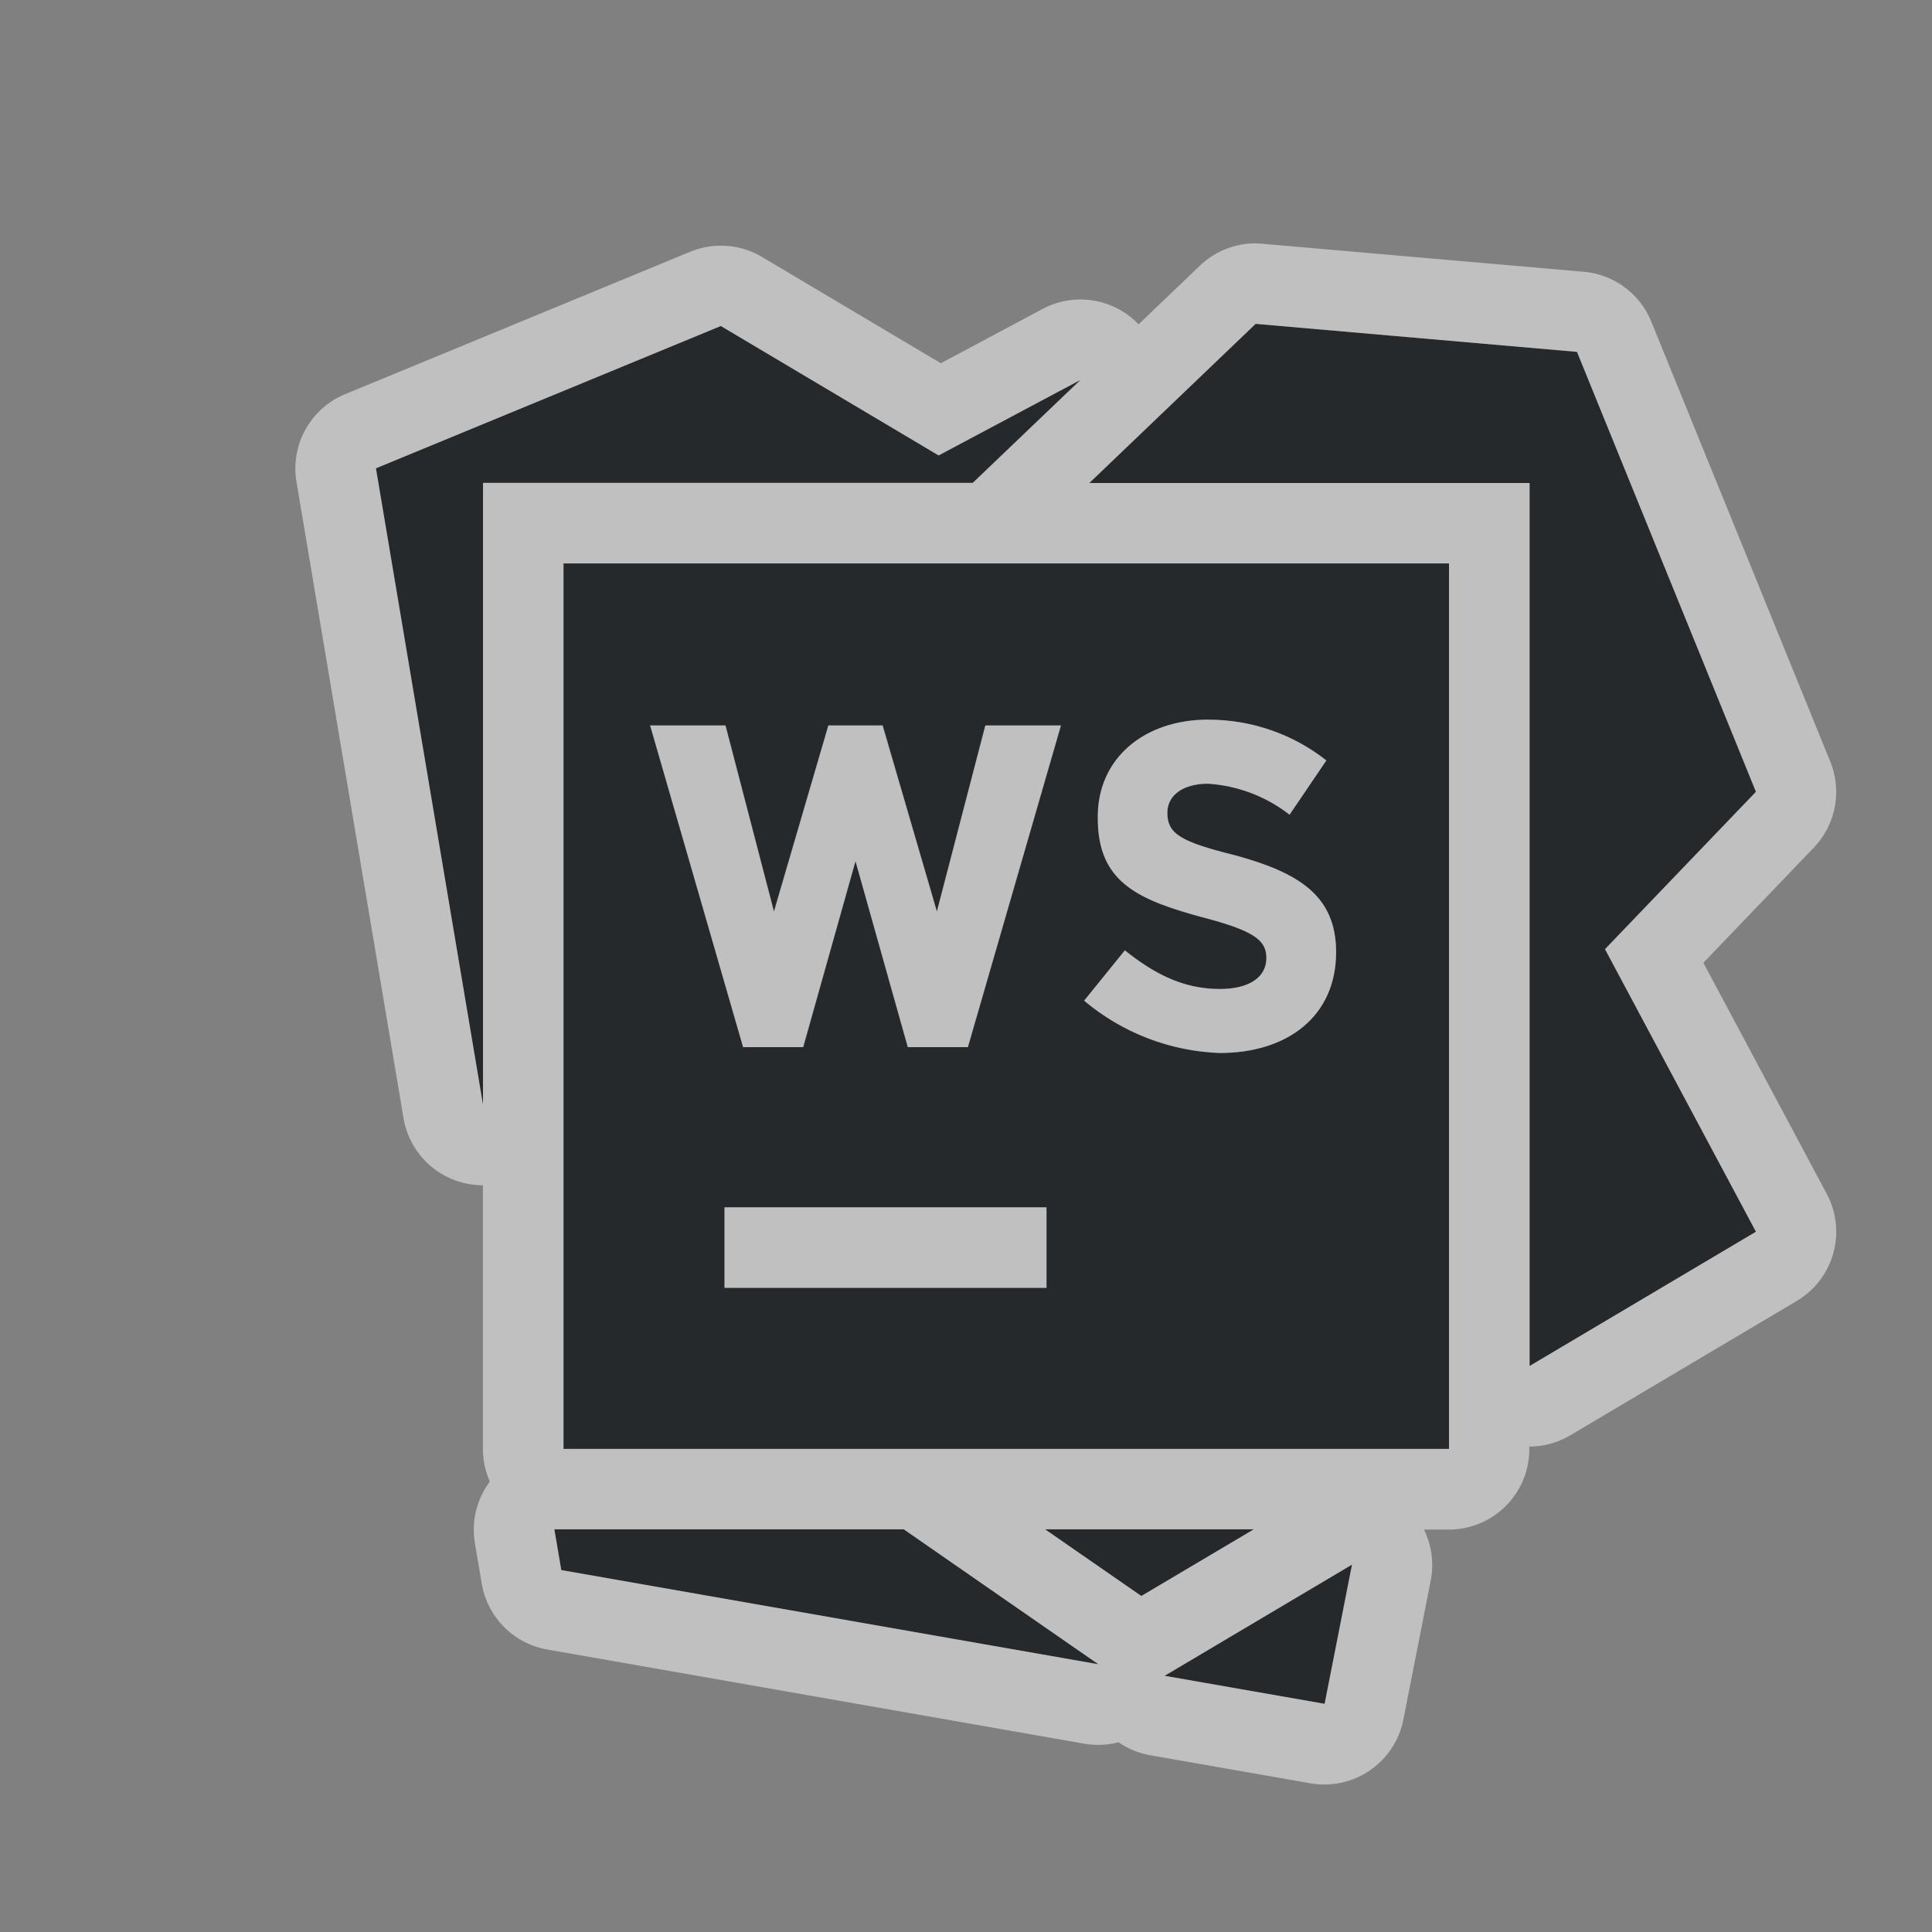 <?xml version="1.0" encoding="UTF-8"?>
<svg id="a" width="24" height="24" version="1.1" xmlns="http://www.w3.org/2000/svg" xmlns:cc="http://creativecommons.org/ns#" xmlns:dc="http://purl.org/dc/elements/1.1/" xmlns:rdf="http://www.w3.org/1999/02/22-rdf-syntax-ns#" xmlns:xlink="http://www.w3.org/1999/xlink">
	<rect width="100%" height="100%" fill="#808080" stroke="none"/>
	<defs>
		<style id="current-color-scheme" type="text/css">.ColorScheme-Text {color:#090d11;}.ColorScheme-Background{color:#ffffff;}</style>
	</defs>
	<path id="b" d="m15.598 4.023-2.066 1.977h5.469v10.969l2.812-1.668-1.875-3.51 1.875-1.955-2.223-5.465zm-6.643 0.027-4.285 1.768 1.33 7.906v-7.725h6.084l1.338-1.279-1.762 0.938zm-1.955 2.949v11h11v-11zm8.008 1.941c0.533-0.002 1.05 0.176 1.469 0.506l-0.457 0.674c-0.291-0.227-0.644-0.361-1.012-0.385-0.313 0-0.506 0.145-0.506 0.361 0 0.265 0.17 0.361 0.844 0.529 0.795 0.217 1.252 0.505 1.252 1.203 0 0.795-0.603 1.252-1.445 1.252-0.619-0.023-1.212-0.252-1.685-0.65l0.506-0.625c0.361 0.289 0.722 0.48 1.18 0.48 0.361 0 0.578-0.144 0.578-0.385 0-0.217-0.145-0.337-0.795-0.506-0.795-0.217-1.299-0.432-1.299-1.227v-0.025c0-0.722 0.577-1.203 1.371-1.203zm-6.932 0.072h0.938l0.602 2.311 0.676-2.311h0.674l0.674 2.311 0.602-2.311h0.939l-1.156 3.996h-0.746l-0.65-2.311-0.65 2.311h-0.746zm0.924 5.986h4v1h-4zm-2.113 4 0.086 0.506 6.672 1.17l-1.232-0.854-1.185-0.822zm6.096 0 1.195 0.828l1.397-0.828zm3.812 0.439-2.328 1.381 1.988 0.348z" style="fill-opacity:.75;fill:currentColor" class="ColorScheme-Text"/>
	<path id="r" d="m15.584 3.023a1 1 0 0 0 -0.678 0.277l-0.762 0.729a1 1 0 0 0 -1.193 -0.191l-1.264 0.674-2.221-1.32a1 1 0 0 0 -0.893 -0.064l-4.285 1.768a1 1 0 0 0 -0.605 1.09l1.33 7.906a1 1 0 0 0 0.986 0.832v3.277a1 1 0 0 0 0.086 0.404 1 1 0 0 0 -0.186 0.764l0.086 0.506a1 1 0 0 0 0.814 0.816l6.672 1.17a1 1 0 0 0 0.424 -0.018 1 1 0 0 0 0.398 0.162l1.988 0.348a1 1 0 0 0 1.152 -0.791l0.34-1.728a1 1 0 0 0 -0.084 -0.633h0.309a1 1 0 0 0 1 -1v-0.031a1 1 0 0 0 0.51 -0.141l2.812-1.668a1 1 0 0 0 0.373 -1.33l-1.533-2.871 1.373-1.432a1 1 0 0 0 0.203 -1.068l-2.223-5.465a1 1 0 0 0 -0.84 -0.619l-3.992-0.348a1 1 0 0 0 -0.1 -0.004zm0.014 1l3.992 0.348 2.223 5.465-1.875 1.955 1.875 3.51-2.812 1.668v-10.969h-5.469l2.066-1.977zm-6.643 0.027l2.705 1.607 1.762-0.938-1.338 1.279h-6.084v7.725l-1.33-7.906 4.285-1.768zm-1.955 2.949h11v11h-11v-11zm8.008 1.941c-0.795 4e-7 -1.371 0.481-1.371 1.203v0.025c0 0.795 0.504 1.01 1.299 1.227 0.65 0.169 0.795 0.289 0.795 0.506 0 0.241-0.217 0.385-0.578 0.385-0.457 0-0.819-0.192-1.18-0.48l-0.506 0.625c0.474 0.399 1.067 0.628 1.685 0.65 0.843 0 1.445-0.457 1.445-1.252 0-0.698-0.457-0.986-1.252-1.203-0.674-0.169-0.844-0.264-0.844-0.529 0-0.217 0.193-0.361 0.506-0.361 0.368 0.024 0.721 0.158 1.012 0.385l0.457-0.674c-0.418-0.33-0.936-0.508-1.469-0.506zm-6.932 0.072l1.154 3.996h0.746l0.65-2.311 0.65 2.311h0.746l1.156-3.996h-0.939l-0.602 2.311-0.674-2.311h-0.674l-0.676 2.311-0.602-2.311h-0.938zm0.924 5.986v1h4v-1h-4zm-2.113 4h4.34l1.185 0.822 1.232 0.854-6.672-1.17-0.086-0.506zm6.096 0h2.592l-1.397 0.828-1.195-0.828zm3.812 0.439l-0.34 1.728-1.988-0.348 2.328-1.381z" style="fill-opacity:.5;fill:currentColor" class="ColorScheme-Background"/>
</svg>
